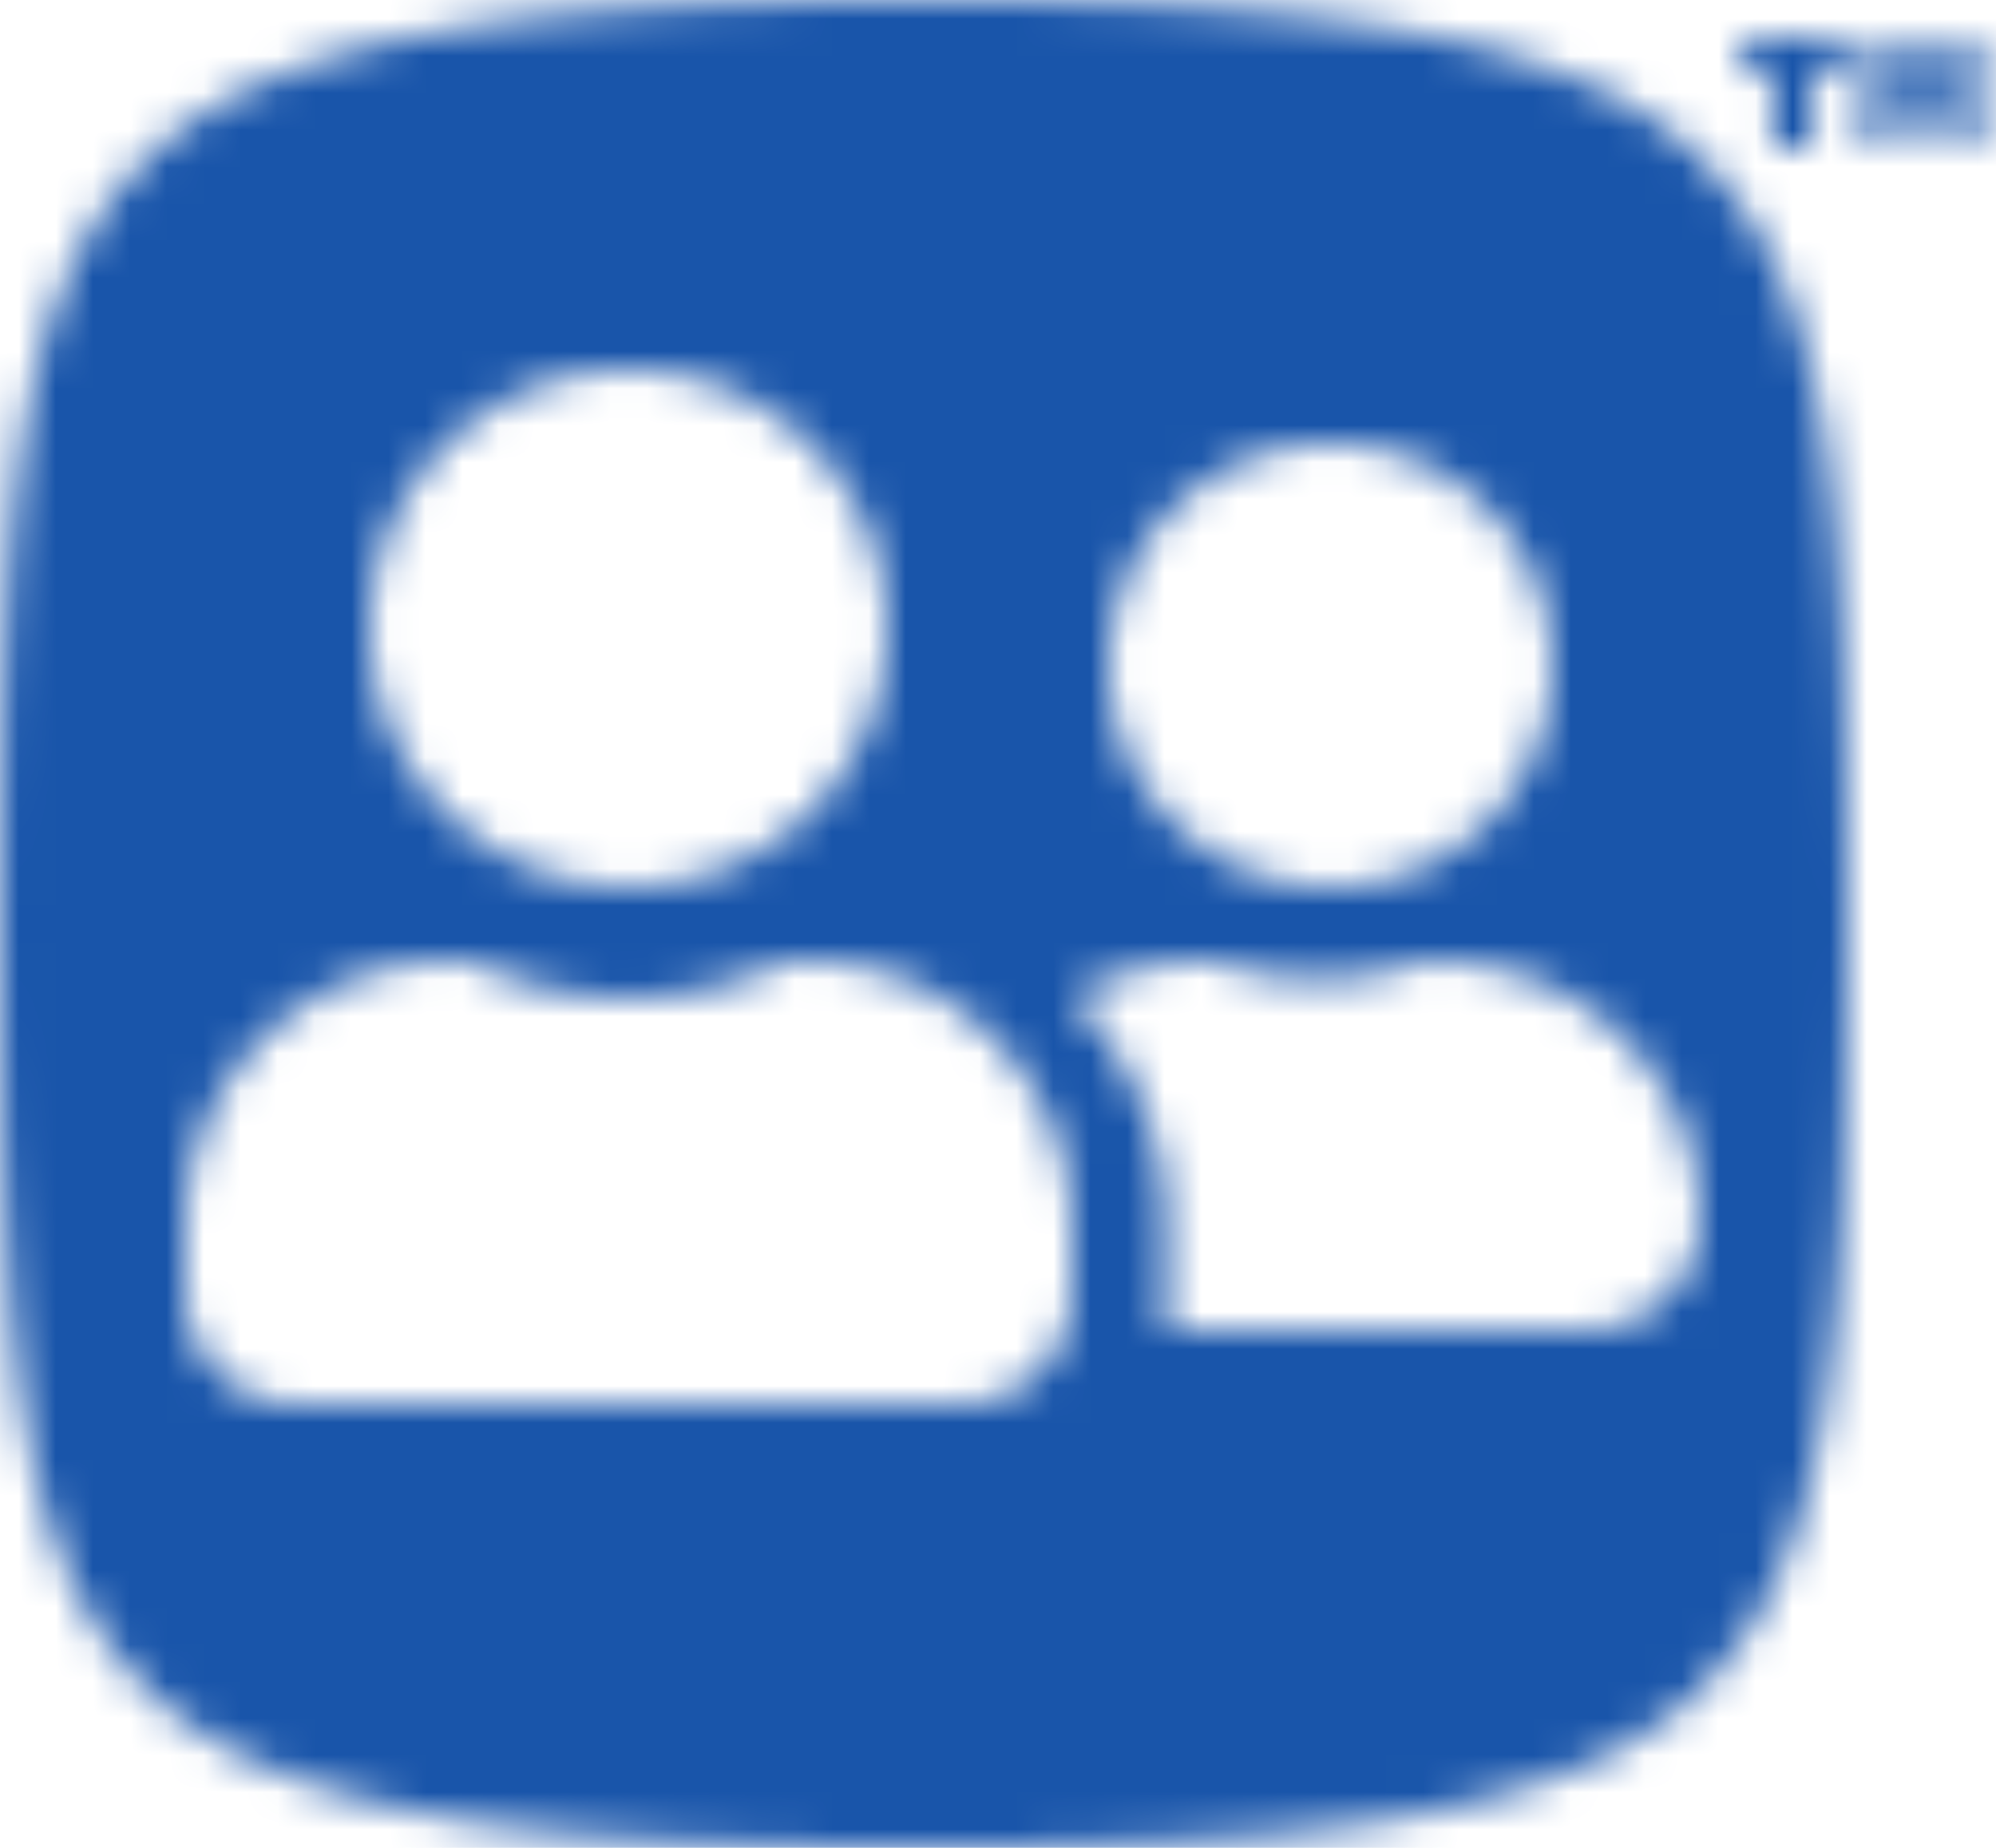 <svg xmlns="http://www.w3.org/2000/svg" xmlns:xlink="http://www.w3.org/1999/xlink" width="54" height="50" viewBox="0 0 54 50"><title>icon_LL_junior</title><defs><path id="a" d="M4.129 4.15C.557 7.573 0 12.861 0 25c0 12.139.557 17.43 4.129 20.854C7.7 49.277 15.288 50 24.998 50c9.711 0 17.301-.723 20.872-4.146C49.443 42.43 50 37.139 50 25s-.557-17.427-4.13-20.85C42.299.728 34.709 0 24.998 0 15.288 0 7.7.728 4.129 4.15zM52.547 1l-.333.947-.202.63h-.034l-.192-.63L51.445 1H50.5v3h.77v-.917l-.097-1.099h.035l.49 1.577h.595l.499-1.577h.035l-.097 1.099V4h.77V1h-.953zM12.719 26c1.306.625 2.744 1 4.281 1 1.537 0 2.981-.375 4.281-1h.519c3.975 0 7.2 3.225 7.2 7.2V35a3 3 0 0 1-3 3H8a3 3 0 0 1-3-3v-1.8c0-3.975 3.225-7.2 7.2-7.2zm20.117 0c.896.3 1.844.5 2.85.5 1.005 0 1.953-.2 2.849-.5h.245c3.99 0 7.22 3.131 7.22 7 0 1.656-1.386 3-3.094 3H31.52c.006-.131.038-.263.038-.4v-2.4c0-2.413-.986-4.594-2.559-6.237 1.064-.594 2.276-.963 3.59-.963zM17 10c3.869 0 7 3.131 7 7s-3.131 7-7 7-7-3.131-7-7 3.131-7 7-7zm19 2c3.313 0 6 2.688 6 6 0 3.313-2.688 6-6 6-3.313 0-6-2.688-6-6 0-3.313 2.688-6 6-6zM50 1v.831h-.97V4h-1.06V1.831H47V1h3z"/></defs><g fill="none" fill-rule="evenodd"><mask id="b" fill="#fff"><use xlink:href="#a"/></mask><g fill="#1955AA" fill-rule="nonzero" mask="url(#b)"><path d="M-38-39H89V88H-38z"/></g></g></svg>